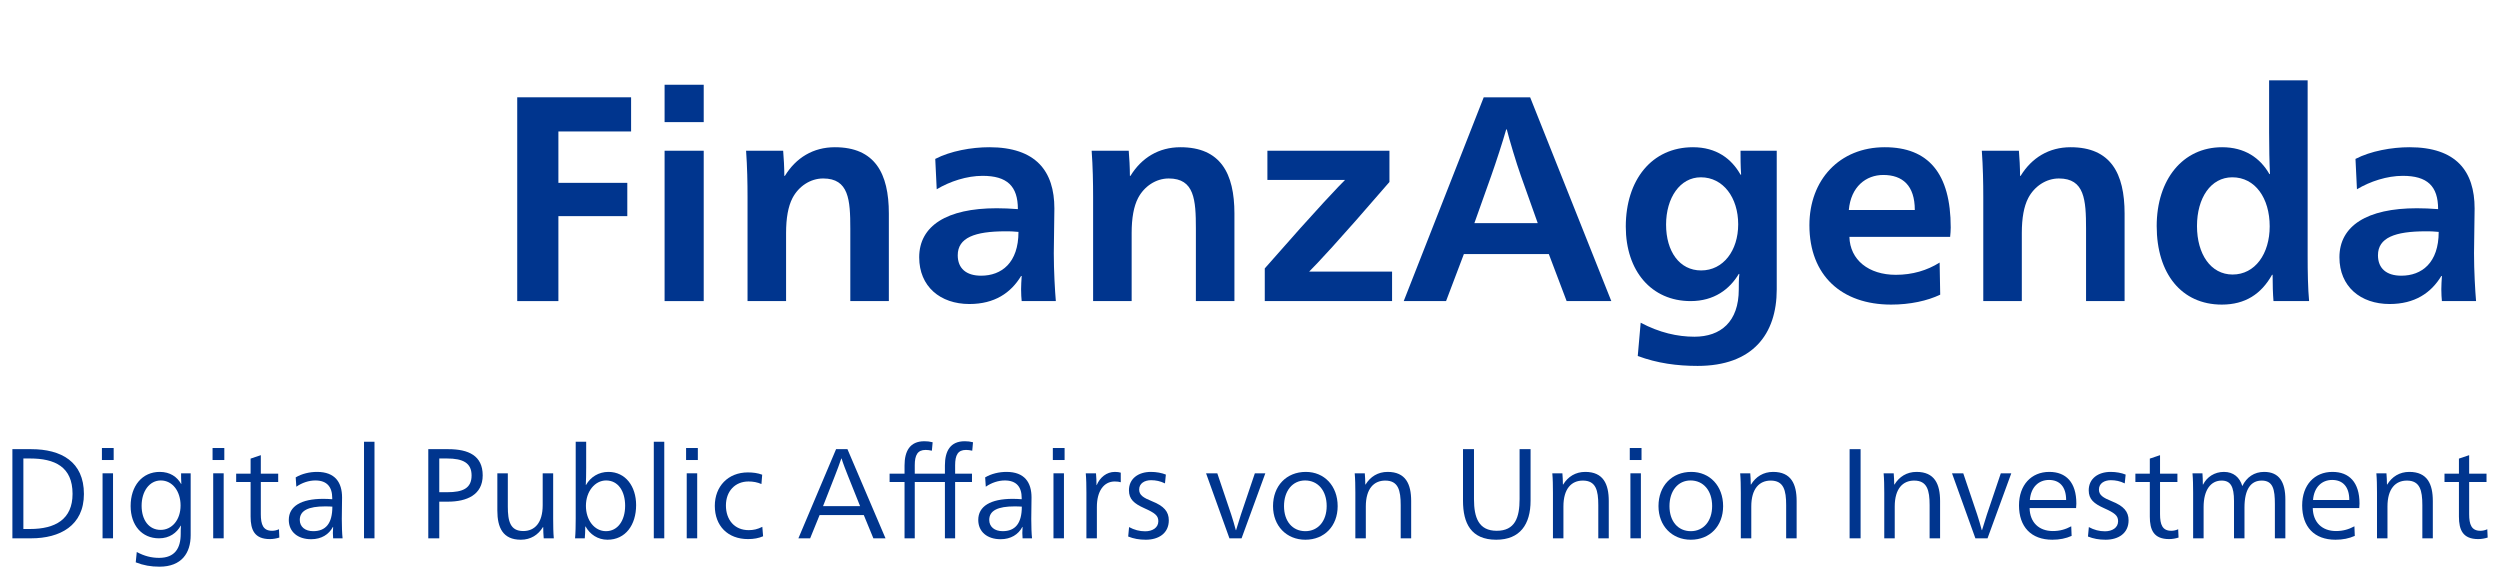 <svg width="274" height="64" viewBox="0 0 274 64" fill="none" xmlns="http://www.w3.org/2000/svg">
<path d="M56.688 33V10.664H69.168V14.408H61.2V20.04H68.752V23.688H61.2V33H56.688Z" fill="#00358E"/>
<path d="M77.127 13.384H72.839V9.288H77.127V13.384ZM72.839 33V16.52H77.127V33H72.839Z" fill="#00358E"/>
<path d="M85.962 19.272H86.026C87.242 17.288 89.13 16.136 91.498 16.136C95.882 16.136 97.418 18.984 97.418 23.4V33H93.194V25.064C93.194 21.896 93.034 19.56 90.218 19.56C88.81 19.56 87.53 20.424 86.858 21.704C86.378 22.632 86.154 23.912 86.154 25.544V33H81.93V21.64C81.93 20.04 81.898 18.28 81.77 16.52H85.834C85.898 17.224 85.962 18.408 85.962 19.272Z" fill="#00358E"/>
<path d="M102.664 20.744L102.504 17.416C104.168 16.552 106.472 16.136 108.424 16.136C113.544 16.136 115.56 18.76 115.56 22.856C115.56 24.104 115.496 26.504 115.496 27.752C115.496 29.704 115.624 31.912 115.72 33H111.976C111.944 32.744 111.912 32.168 111.912 31.688C111.912 31.304 111.944 30.76 111.976 30.248H111.912C110.792 32.104 109 33.32 106.248 33.32C103.048 33.32 100.744 31.4 100.744 28.2C100.744 24.744 103.784 22.824 109.224 22.824C109.896 22.824 110.792 22.856 111.56 22.92C111.56 20.392 110.376 19.272 107.688 19.272C105.96 19.272 104.104 19.88 102.664 20.744ZM111.624 25.416C111.016 25.352 110.696 25.352 110.216 25.352C106.824 25.352 104.968 26.056 104.968 27.976C104.968 29.416 105.896 30.216 107.528 30.216C109.768 30.216 111.624 28.808 111.624 25.416Z" fill="#00358E"/>
<path d="M123.837 19.272H123.901C125.117 17.288 127.005 16.136 129.373 16.136C133.757 16.136 135.293 18.984 135.293 23.4V33H131.069V25.064C131.069 21.896 130.909 19.56 128.093 19.56C126.685 19.56 125.405 20.424 124.733 21.704C124.253 22.632 124.029 23.912 124.029 25.544V33H119.805V21.64C119.805 20.04 119.773 18.28 119.645 16.52H123.709C123.773 17.224 123.837 18.408 123.837 19.272Z" fill="#00358E"/>
<path d="M152.283 19.944C146.491 26.664 144.315 28.936 143.483 29.768H152.571V33H138.619V29.416C144.763 22.408 146.811 20.328 147.419 19.72H138.907V16.52H152.283V19.944Z" fill="#00358E"/>
<path d="M167.704 10.664L176.6 33H171.704L169.752 27.848H160.44L158.488 33H153.848L162.616 10.664H167.704ZM168.536 24.456L166.68 19.24C166.2 17.896 165.432 15.336 165.144 14.184H165.08C164.76 15.336 163.928 17.896 163.448 19.24L161.592 24.456H168.536Z" fill="#00358E"/>
<path d="M186.41 19.432C184.138 19.432 182.602 21.672 182.602 24.616C182.602 27.56 184.074 29.64 186.442 29.64C188.874 29.64 190.506 27.464 190.506 24.584C190.506 21.672 188.874 19.432 186.41 19.432ZM190.762 16.52H194.73V31.72C194.73 36.648 192.074 40.104 186.058 40.104C183.818 40.104 181.642 39.816 179.498 39.016L179.818 35.368C181.866 36.456 183.85 36.904 185.706 36.904C188.586 36.904 190.57 35.272 190.57 31.72C190.57 31.176 190.57 30.6 190.634 30.024H190.57C189.578 31.688 187.882 33 185.29 33C181.002 33 178.186 29.704 178.186 24.84C178.186 19.72 181.034 16.136 185.546 16.136C188.106 16.136 189.77 17.384 190.762 19.144H190.826C190.762 18.12 190.762 17.352 190.762 16.52Z" fill="#00358E"/>
<path d="M213.735 25.96H202.695C202.759 28.488 204.807 30.12 207.783 30.12C209.607 30.12 211.207 29.64 212.583 28.776L212.647 32.296C211.239 32.968 209.351 33.384 207.271 33.384C201.863 33.384 198.311 30.216 198.311 24.68C198.311 19.72 201.607 16.136 206.567 16.136C211.335 16.136 213.799 18.984 213.799 24.936C213.799 25.192 213.767 25.736 213.735 25.96ZM202.631 23.016H209.863C209.863 20.328 208.519 19.176 206.407 19.176C204.519 19.176 202.855 20.456 202.631 23.016Z" fill="#00358E"/>
<path d="M221.399 19.272H221.463C222.679 17.288 224.567 16.136 226.935 16.136C231.319 16.136 232.855 18.984 232.855 23.4V33H228.631V25.064C228.631 21.896 228.471 19.56 225.655 19.56C224.247 19.56 222.967 20.424 222.295 21.704C221.815 22.632 221.591 23.912 221.591 25.544V33H217.367V21.64C217.367 20.04 217.335 18.28 217.207 16.52H221.271C221.335 17.224 221.399 18.408 221.399 19.272Z" fill="#00358E"/>
<path d="M252.918 8.808V28.072C252.918 29.8 252.95 31.624 253.078 33H249.174C249.11 32.232 249.078 31.208 249.078 30.12H249.014C247.83 32.232 246.07 33.384 243.51 33.384C239.094 33.384 236.374 29.992 236.374 24.776C236.374 19.688 239.222 16.136 243.542 16.136C246.006 16.136 247.702 17.288 248.726 19.08H248.79C248.726 17.832 248.694 16.104 248.694 14.504V8.808H252.918ZM244.662 19.432C242.294 19.432 240.79 21.704 240.79 24.776C240.79 27.848 242.294 30.088 244.694 30.088C247.158 30.088 248.758 27.816 248.758 24.808C248.758 21.704 247.158 19.432 244.662 19.432Z" fill="#00358E"/>
<path d="M258.321 20.744L258.161 17.416C259.825 16.552 262.129 16.136 264.081 16.136C269.201 16.136 271.217 18.76 271.217 22.856C271.217 24.104 271.153 26.504 271.153 27.752C271.153 29.704 271.281 31.912 271.377 33H267.633C267.601 32.744 267.569 32.168 267.569 31.688C267.569 31.304 267.601 30.76 267.633 30.248H267.569C266.449 32.104 264.656 33.32 261.905 33.32C258.705 33.32 256.401 31.4 256.401 28.2C256.401 24.744 259.441 22.824 264.881 22.824C265.553 22.824 266.449 22.856 267.217 22.92C267.217 20.392 266.033 19.272 263.345 19.272C261.617 19.272 259.761 19.88 258.321 20.744ZM267.281 25.416C266.673 25.352 266.353 25.352 265.873 25.352C262.481 25.352 260.625 26.056 260.625 27.976C260.625 29.416 261.552 30.216 263.185 30.216C265.424 30.216 267.281 28.808 267.281 25.416Z" fill="#00358E"/>
<path d="M1.358 49.228H3.416C6.706 49.228 9.198 50.6 9.198 54.142C9.198 57.614 6.566 59 3.416 59H1.358V49.228ZM2.562 50.25V57.978H3.29C6.048 57.978 7.952 56.928 7.952 54.128C7.952 51.146 5.992 50.25 3.29 50.25H2.562Z" fill="#00358E"/>
<path d="M12.458 49.102V50.418H11.17V49.102H12.458ZM12.388 51.874V59H11.24V51.874H12.388Z" fill="#00358E"/>
<path d="M17.621 52.658C16.389 52.658 15.521 53.834 15.521 55.43C15.521 57.012 16.333 58.076 17.607 58.076C18.867 58.076 19.791 56.956 19.791 55.402C19.791 53.848 18.909 52.658 17.621 52.658ZM19.847 51.874H20.897V58.664C20.897 60.61 19.903 62.108 17.481 62.108C16.543 62.108 15.731 61.968 14.877 61.632L14.989 60.498C15.815 60.946 16.599 61.142 17.439 61.142C19.161 61.142 19.805 60.092 19.805 58.51C19.805 58.258 19.805 57.894 19.833 57.614H19.805C19.371 58.398 18.587 59 17.425 59C15.549 59 14.317 57.572 14.317 55.458C14.317 53.246 15.591 51.72 17.509 51.72C18.643 51.72 19.413 52.266 19.847 53.036H19.875C19.847 52.588 19.847 52.238 19.847 51.874Z" fill="#00358E"/>
<path d="M24.585 49.102V50.418H23.297V49.102H24.585ZM24.515 51.874V59H23.367V51.874H24.515Z" fill="#00358E"/>
<path d="M28.586 49.886V51.916H30.49V52.826H28.586V56.354C28.586 57.488 28.838 58.174 29.818 58.174C30.084 58.174 30.322 58.118 30.574 58.006L30.616 58.916C30.308 59.014 29.944 59.084 29.58 59.084C27.9 59.084 27.466 58.09 27.466 56.62V52.826H25.884V51.916H27.466V50.264L28.586 49.886Z" fill="#00358E"/>
<path d="M32.478 53.344L32.408 52.322C33.081 51.916 33.949 51.72 34.746 51.72C36.734 51.72 37.49 52.882 37.49 54.52C37.49 55.43 37.462 56.536 37.462 56.872C37.462 57.656 37.49 58.496 37.547 59H36.511C36.496 58.888 36.483 58.622 36.483 58.412C36.483 58.23 36.496 57.95 36.511 57.754H36.483C36.048 58.58 35.222 59.098 34.102 59.098C32.618 59.098 31.652 58.272 31.652 56.984C31.652 55.486 32.996 54.674 35.419 54.674C35.712 54.674 36.105 54.688 36.413 54.716V54.59C36.413 53.386 35.852 52.658 34.565 52.658C33.85 52.658 33.094 52.91 32.478 53.344ZM36.426 55.528C36.245 55.514 35.978 55.5 35.642 55.5C33.809 55.5 32.856 55.948 32.856 56.984C32.856 57.74 33.444 58.216 34.327 58.216C35.699 58.216 36.426 57.376 36.426 55.528Z" fill="#00358E"/>
<path d="M41.044 48.416V59H39.896V48.416H41.044Z" fill="#00358E"/>
<path d="M46.94 49.228H49.138C51.35 49.228 52.904 49.942 52.904 52.098C52.904 54.24 51.154 54.982 49.096 54.982H48.144V59H46.94V49.228ZM48.144 50.25V53.946H49.026C50.734 53.946 51.686 53.512 51.686 52.112C51.686 50.74 50.748 50.25 48.998 50.25H48.144Z" fill="#00358E"/>
<path d="M59.535 57.768H59.507C58.989 58.622 58.163 59.154 57.085 59.154C55.111 59.154 54.509 57.824 54.509 55.962V51.874H55.657V55.514C55.657 57.138 55.923 58.202 57.351 58.202C58.583 58.202 59.479 57.334 59.479 55.36V51.874H60.627V56.872C60.627 57.628 60.641 58.398 60.697 59H59.591C59.563 58.664 59.535 58.146 59.535 57.768Z" fill="#00358E"/>
<path d="M64.175 57.698H64.147C64.147 58.16 64.119 58.72 64.091 59H63.027C63.083 58.398 63.097 57.6 63.097 56.844V48.416H64.245V51.258C64.245 51.958 64.231 52.742 64.203 53.148H64.231C64.721 52.28 65.617 51.72 66.681 51.72C68.571 51.72 69.719 53.316 69.719 55.36C69.719 57.53 68.557 59.154 66.583 59.154C65.519 59.154 64.651 58.566 64.175 57.698ZM66.415 58.216C67.703 58.216 68.515 57.054 68.515 55.43C68.515 53.848 67.759 52.658 66.429 52.658C65.211 52.658 64.217 53.848 64.217 55.444C64.217 56.998 65.141 58.216 66.415 58.216Z" fill="#00358E"/>
<path d="M72.804 48.416V59H71.656V48.416H72.804Z" fill="#00358E"/>
<path d="M76.483 49.102V50.418H75.195V49.102H76.483ZM76.413 51.874V59H75.265V51.874H76.413Z" fill="#00358E"/>
<path d="M83.537 52.028L83.453 53.05C83.005 52.854 82.543 52.77 82.039 52.77C80.555 52.77 79.561 53.848 79.561 55.402C79.561 56.984 80.513 58.104 82.053 58.104C82.585 58.104 83.019 58.006 83.551 57.74L83.635 58.776C83.145 58.986 82.613 59.084 81.983 59.084C79.757 59.084 78.343 57.628 78.343 55.444C78.343 53.316 79.785 51.776 81.969 51.776C82.529 51.776 83.061 51.846 83.537 52.028Z" fill="#00358E"/>
<path d="M92.88 49.228L97.052 59H95.722L94.672 56.452H89.828L88.792 59H87.504L91.634 49.228H92.88ZM94.266 55.472L92.922 52.112C92.754 51.692 92.39 50.768 92.236 50.25H92.208C92.04 50.768 91.704 51.65 91.522 52.112L90.206 55.472H94.266Z" fill="#00358E"/>
<path d="M106.642 48.472L106.558 49.396C106.32 49.34 106.082 49.312 105.872 49.312C104.99 49.312 104.682 49.872 104.682 50.992V51.916H106.53V52.826H104.682V59H103.562V52.826H100.258V59H99.138V52.826H97.5V51.916H99.138V51.02C99.138 49.438 99.726 48.36 101.308 48.36C101.63 48.36 101.896 48.388 102.218 48.472L102.134 49.396C101.896 49.34 101.658 49.312 101.448 49.312C100.566 49.312 100.258 49.872 100.258 50.992V51.916H103.562V51.02C103.562 49.438 104.15 48.36 105.732 48.36C106.054 48.36 106.32 48.388 106.642 48.472Z" fill="#00358E"/>
<path d="M108.043 53.344L107.973 52.322C108.645 51.916 109.513 51.72 110.311 51.72C112.299 51.72 113.055 52.882 113.055 54.52C113.055 55.43 113.027 56.536 113.027 56.872C113.027 57.656 113.055 58.496 113.111 59H112.075C112.061 58.888 112.047 58.622 112.047 58.412C112.047 58.23 112.061 57.95 112.075 57.754H112.047C111.613 58.58 110.787 59.098 109.667 59.098C108.183 59.098 107.217 58.272 107.217 56.984C107.217 55.486 108.561 54.674 110.983 54.674C111.277 54.674 111.669 54.688 111.977 54.716V54.59C111.977 53.386 111.417 52.658 110.129 52.658C109.415 52.658 108.659 52.91 108.043 53.344ZM111.991 55.528C111.809 55.514 111.543 55.5 111.207 55.5C109.373 55.5 108.421 55.948 108.421 56.984C108.421 57.74 109.009 58.216 109.891 58.216C111.263 58.216 111.991 57.376 111.991 55.528Z" fill="#00358E"/>
<path d="M116.679 49.102V50.418H115.391V49.102H116.679ZM116.609 51.874V59H115.461V51.874H116.609Z" fill="#00358E"/>
<path d="M120.176 53.162H120.204C120.554 52.322 121.282 51.72 122.192 51.72C122.444 51.72 122.654 51.748 122.836 51.804V52.854C122.654 52.798 122.444 52.77 122.178 52.77C120.96 52.77 120.218 53.848 120.218 55.556V59H119.07V54.002C119.07 53.246 119.056 52.476 119 51.874H120.12C120.162 52.252 120.176 52.798 120.176 53.162Z" fill="#00358E"/>
<path d="M123.649 58.804L123.747 57.768C124.307 58.076 124.895 58.23 125.511 58.23C126.295 58.23 126.953 57.852 126.953 57.124C126.953 56.494 126.561 56.214 125.413 55.696C124.293 55.192 123.733 54.716 123.733 53.736C123.733 52.462 124.755 51.72 126.141 51.72C126.743 51.72 127.331 51.832 127.779 52.014L127.681 52.98C127.163 52.728 126.673 52.63 126.155 52.63C125.441 52.63 124.853 52.98 124.853 53.652C124.853 54.268 125.301 54.548 126.267 54.94C127.569 55.458 128.101 56.074 128.101 57.026C128.101 58.454 126.981 59.154 125.581 59.154C124.853 59.154 124.251 59.042 123.649 58.804Z" fill="#00358E"/>
<path d="M133.416 51.874L134.942 56.396C135.096 56.844 135.32 57.628 135.446 58.104H135.474C135.614 57.628 135.866 56.816 136.006 56.396L137.532 51.874H138.68L136.076 59H134.746L132.184 51.874H133.416Z" fill="#00358E"/>
<path d="M143.122 51.72C145.152 51.72 146.608 53.26 146.608 55.472C146.608 57.656 145.152 59.154 143.066 59.154C141.008 59.154 139.524 57.642 139.524 55.472C139.524 53.246 140.994 51.72 143.122 51.72ZM143.038 52.658C141.666 52.658 140.728 53.792 140.728 55.472C140.728 57.138 141.666 58.216 143.066 58.216C144.452 58.216 145.404 57.124 145.404 55.458C145.404 53.778 144.452 52.658 143.038 52.658Z" fill="#00358E"/>
<path d="M149.638 53.106H149.666C150.184 52.252 151.01 51.72 152.088 51.72C154.062 51.72 154.664 53.05 154.664 54.912V59H153.516V55.36C153.516 53.736 153.25 52.672 151.822 52.672C150.59 52.672 149.694 53.54 149.694 55.514V59H148.546V54.002C148.546 53.246 148.532 52.476 148.476 51.874H149.582C149.61 52.21 149.638 52.728 149.638 53.106Z" fill="#00358E"/>
<path d="M167.751 49.228V54.884C167.751 57.46 166.603 59.154 163.985 59.154C161.227 59.154 160.345 57.348 160.345 54.884V49.228H161.549V54.716C161.549 56.732 162.067 58.174 164.041 58.174C166.043 58.174 166.547 56.732 166.547 54.702V49.228H167.751Z" fill="#00358E"/>
<path d="M171.295 53.106H171.323C171.841 52.252 172.667 51.72 173.745 51.72C175.719 51.72 176.321 53.05 176.321 54.912V59H175.173V55.36C175.173 53.736 174.907 52.672 173.479 52.672C172.247 52.672 171.351 53.54 171.351 55.514V59H170.203V54.002C170.203 53.246 170.189 52.476 170.133 51.874H171.239C171.267 52.21 171.295 52.728 171.295 53.106Z" fill="#00358E"/>
<path d="M179.911 49.102V50.418H178.623V49.102H179.911ZM179.841 51.874V59H178.693V51.874H179.841Z" fill="#00358E"/>
<path d="M185.368 51.72C187.398 51.72 188.854 53.26 188.854 55.472C188.854 57.656 187.398 59.154 185.312 59.154C183.254 59.154 181.77 57.642 181.77 55.472C181.77 53.246 183.24 51.72 185.368 51.72ZM185.284 52.658C183.912 52.658 182.974 53.792 182.974 55.472C182.974 57.138 183.912 58.216 185.312 58.216C186.698 58.216 187.65 57.124 187.65 55.458C187.65 53.778 186.698 52.658 185.284 52.658Z" fill="#00358E"/>
<path d="M191.885 53.106H191.913C192.431 52.252 193.257 51.72 194.335 51.72C196.309 51.72 196.911 53.05 196.911 54.912V59H195.763V55.36C195.763 53.736 195.497 52.672 194.069 52.672C192.837 52.672 191.941 53.54 191.941 55.514V59H190.793V54.002C190.793 53.246 190.779 52.476 190.723 51.874H191.829C191.857 52.21 191.885 52.728 191.885 53.106Z" fill="#00358E"/>
<path d="M203.921 49.228V59H202.717V49.228H203.921Z" fill="#00358E"/>
<path d="M207.607 53.106H207.635C208.153 52.252 208.979 51.72 210.057 51.72C212.031 51.72 212.633 53.05 212.633 54.912V59H211.485V55.36C211.485 53.736 211.219 52.672 209.791 52.672C208.559 52.672 207.663 53.54 207.663 55.514V59H206.515V54.002C206.515 53.246 206.501 52.476 206.445 51.874H207.551C207.579 52.21 207.607 52.728 207.607 53.106Z" fill="#00358E"/>
<path d="M215.173 51.874L216.699 56.396C216.853 56.844 217.077 57.628 217.203 58.104H217.231C217.371 57.628 217.623 56.816 217.763 56.396L219.289 51.874H220.437L217.833 59H216.503L213.941 51.874H215.173Z" fill="#00358E"/>
<path d="M227.54 55.682H222.444C222.472 57.25 223.466 58.202 224.992 58.202C225.762 58.202 226.378 58.02 227.008 57.684L227.05 58.734C226.42 59.014 225.734 59.154 224.936 59.154C222.598 59.154 221.282 57.726 221.282 55.388C221.282 53.162 222.626 51.72 224.6 51.72C226.434 51.72 227.568 52.854 227.568 55.192C227.568 55.318 227.554 55.528 227.54 55.682ZM222.472 54.8H226.448C226.448 53.316 225.706 52.602 224.572 52.602C223.438 52.602 222.584 53.386 222.472 54.8Z" fill="#00358E"/>
<path d="M228.84 58.804L228.938 57.768C229.498 58.076 230.086 58.23 230.702 58.23C231.486 58.23 232.144 57.852 232.144 57.124C232.144 56.494 231.752 56.214 230.604 55.696C229.484 55.192 228.924 54.716 228.924 53.736C228.924 52.462 229.946 51.72 231.332 51.72C231.934 51.72 232.522 51.832 232.97 52.014L232.872 52.98C232.354 52.728 231.864 52.63 231.346 52.63C230.632 52.63 230.044 52.98 230.044 53.652C230.044 54.268 230.492 54.548 231.458 54.94C232.76 55.458 233.292 56.074 233.292 57.026C233.292 58.454 232.172 59.154 230.772 59.154C230.044 59.154 229.442 59.042 228.84 58.804Z" fill="#00358E"/>
<path d="M236.74 49.886V51.916H238.644V52.826H236.74V56.354C236.74 57.488 236.992 58.174 237.972 58.174C238.238 58.174 238.476 58.118 238.728 58.006L238.77 58.916C238.462 59.014 238.098 59.084 237.734 59.084C236.054 59.084 235.62 58.09 235.62 56.62V52.826H234.038V51.916H235.62V50.264L236.74 49.886Z" fill="#00358E"/>
<path d="M241.431 53.106H241.459C241.879 52.28 242.705 51.72 243.741 51.72C244.791 51.72 245.477 52.322 245.757 53.274C246.233 52.294 247.059 51.72 248.151 51.72C249.803 51.72 250.475 52.84 250.475 54.73V59H249.327V55.248C249.327 53.652 249.131 52.672 247.885 52.672C246.695 52.672 245.995 53.61 245.995 55.626V59H244.847V54.912C244.847 53.316 244.469 52.672 243.489 52.672C242.313 52.672 241.515 53.68 241.515 55.57V59H240.367V54.002C240.367 53.246 240.353 52.476 240.297 51.874H241.389C241.417 52.21 241.431 52.742 241.431 53.106Z" fill="#00358E"/>
<path d="M258.575 55.682H253.479C253.507 57.25 254.501 58.202 256.027 58.202C256.797 58.202 257.413 58.02 258.043 57.684L258.085 58.734C257.455 59.014 256.769 59.154 255.971 59.154C253.633 59.154 252.317 57.726 252.317 55.388C252.317 53.162 253.661 51.72 255.635 51.72C257.469 51.72 258.603 52.854 258.603 55.192C258.603 55.318 258.589 55.528 258.575 55.682ZM253.507 54.8H257.483C257.483 53.316 256.741 52.602 255.607 52.602C254.473 52.602 253.619 53.386 253.507 54.8Z" fill="#00358E"/>
<path d="M261.611 53.106H261.639C262.157 52.252 262.983 51.72 264.061 51.72C266.035 51.72 266.637 53.05 266.637 54.912V59H265.489V55.36C265.489 53.736 265.223 52.672 263.795 52.672C262.563 52.672 261.667 53.54 261.667 55.514V59H260.519V54.002C260.519 53.246 260.505 52.476 260.449 51.874H261.555C261.583 52.21 261.611 52.728 261.611 53.106Z" fill="#00358E"/>
<path d="M270.619 49.886V51.916H272.523V52.826H270.619V56.354C270.619 57.488 270.871 58.174 271.851 58.174C272.117 58.174 272.355 58.118 272.607 58.006L272.649 58.916C272.341 59.014 271.977 59.084 271.613 59.084C269.933 59.084 269.499 58.09 269.499 56.62V52.826H267.917V51.916H269.499V50.264L270.619 49.886Z" fill="#00358E"/>
</svg>
